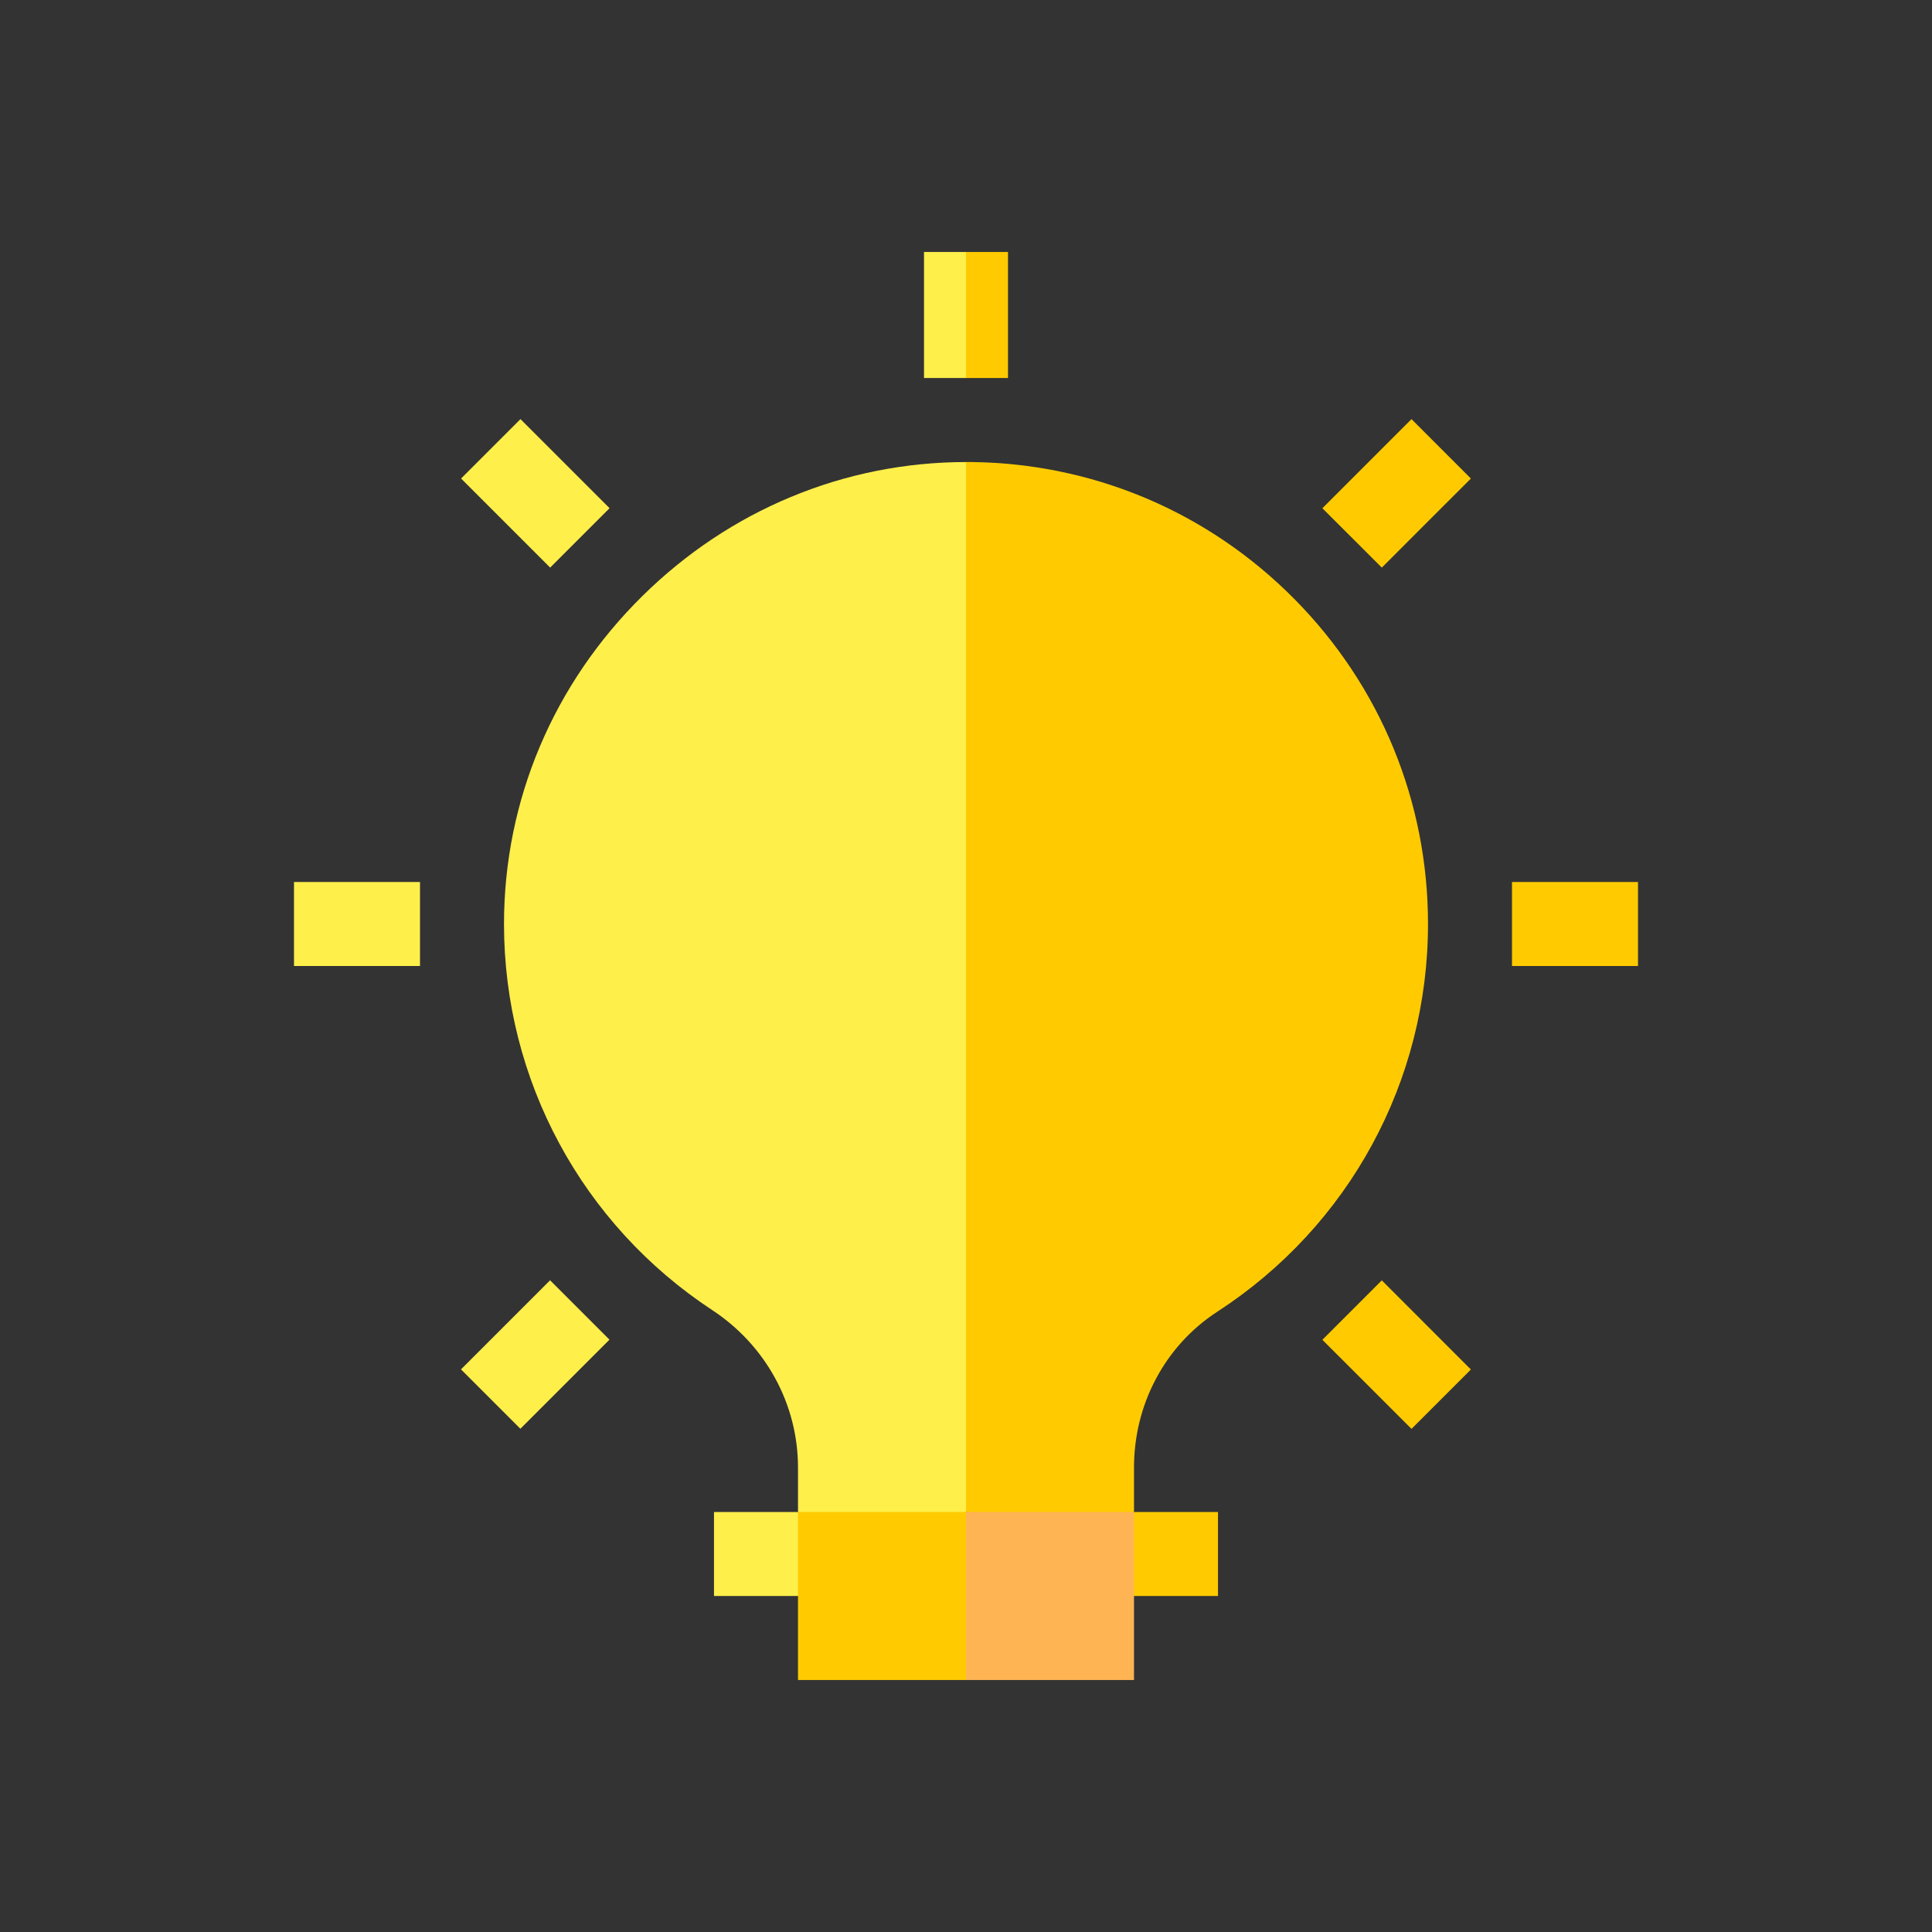 <svg width="46" height="46" viewBox="0 0 46 46" fill="none" xmlns="http://www.w3.org/2000/svg">
<rect x="0" y="0" width="46" height="46" fill="#333333" stroke="none"/>
<g clip-path="url(#clip0)">
<path d="M15.291 14.195C14.234 15.239 13.414 16.45 12.857 17.766C12.295 19.092 12 20.525 12 22C12 23.857 12.464 25.645 13.316 27.224C14.167 28.802 15.406 30.172 16.958 31.193C17.595 31.612 18.104 32.17 18.454 32.811C18.808 33.457 19 34.187 19 34.944V35.472V36L21 36.667L23 36L23.667 23.5L23 11.001C21.551 11.002 20.14 11.287 18.829 11.833C17.53 12.373 16.331 13.168 15.291 14.195Z" fill="#FFEF4A"/>
<path d="M27 34.944C27 34.19 27.183 33.468 27.52 32.834C27.86 32.19 28.359 31.637 28.985 31.23C30.554 30.211 31.808 28.839 32.669 27.254C33.531 25.669 34 23.87 34 22C34 20.543 33.718 19.128 33.18 17.819C32.642 16.509 31.848 15.304 30.824 14.268C29.801 13.233 28.608 12.425 27.307 11.872C26.005 11.318 24.595 11.019 23.141 11.001C23.117 11.001 23.094 11.001 23.07 11.001C23.047 11.001 23.023 11.001 23 11.001V23.5V36L25 36.666L27 36V35.472V34.944H27Z" fill="#FFCB00"/>
<path d="M22 6V7.5V9H22.5H23L23.667 7.5L23 6H22.5H22Z" fill="#FFEF4A"/>
<path d="M24 6H23.5H23V7.5V9H23.5H24V7.5V6Z" fill="#FFCB00"/>
<path d="M10.978 11.393L12.392 9.979L14.513 12.1L13.099 13.514L10.978 11.393Z" fill="#FFEF4A"/>
<path d="M7 21H10V23H7V21Z" fill="#FFEF4A"/>
<path d="M10.976 32.604L13.097 30.483L14.511 31.897L12.39 34.018L10.976 32.604Z" fill="#FFEF4A"/>
<path d="M31.485 31.9L32.546 32.96L33.607 34.021L34.314 33.314L35.021 32.607L33.96 31.546L32.9 30.485L32.193 31.192L31.485 31.9Z" fill="#FFCB00"/>
<path d="M36 23H37.5H39V22V21H37.5H36V22V23Z" fill="#FFCB00"/>
<path d="M31.485 12.101L32.193 12.808L32.9 13.515L33.96 12.454L35.021 11.394L34.314 10.687L33.607 9.979L32.546 11.04L31.485 12.101Z" fill="#FFCB00"/>
<path d="M27 38H28H29V37V36H28H27L26.334 37L27 38Z" fill="#FFCB00"/>
<path d="M19 38H17V36H19L19.667 37L19 38Z" fill="#FFEF4A"/>
<path d="M19 36V38V40H21H23L23.667 38L23 36H21H19Z" fill="#FFCB00"/>
<path d="M27 36H25H23V38V40H25H27V38V36Z" fill="#FFB454"/>
</g>
<defs>
<clipPath id="clip0">
<rect width="34" height="34" fill="white" transform="translate(6 6)"/>
</clipPath>
</defs>
</svg>
